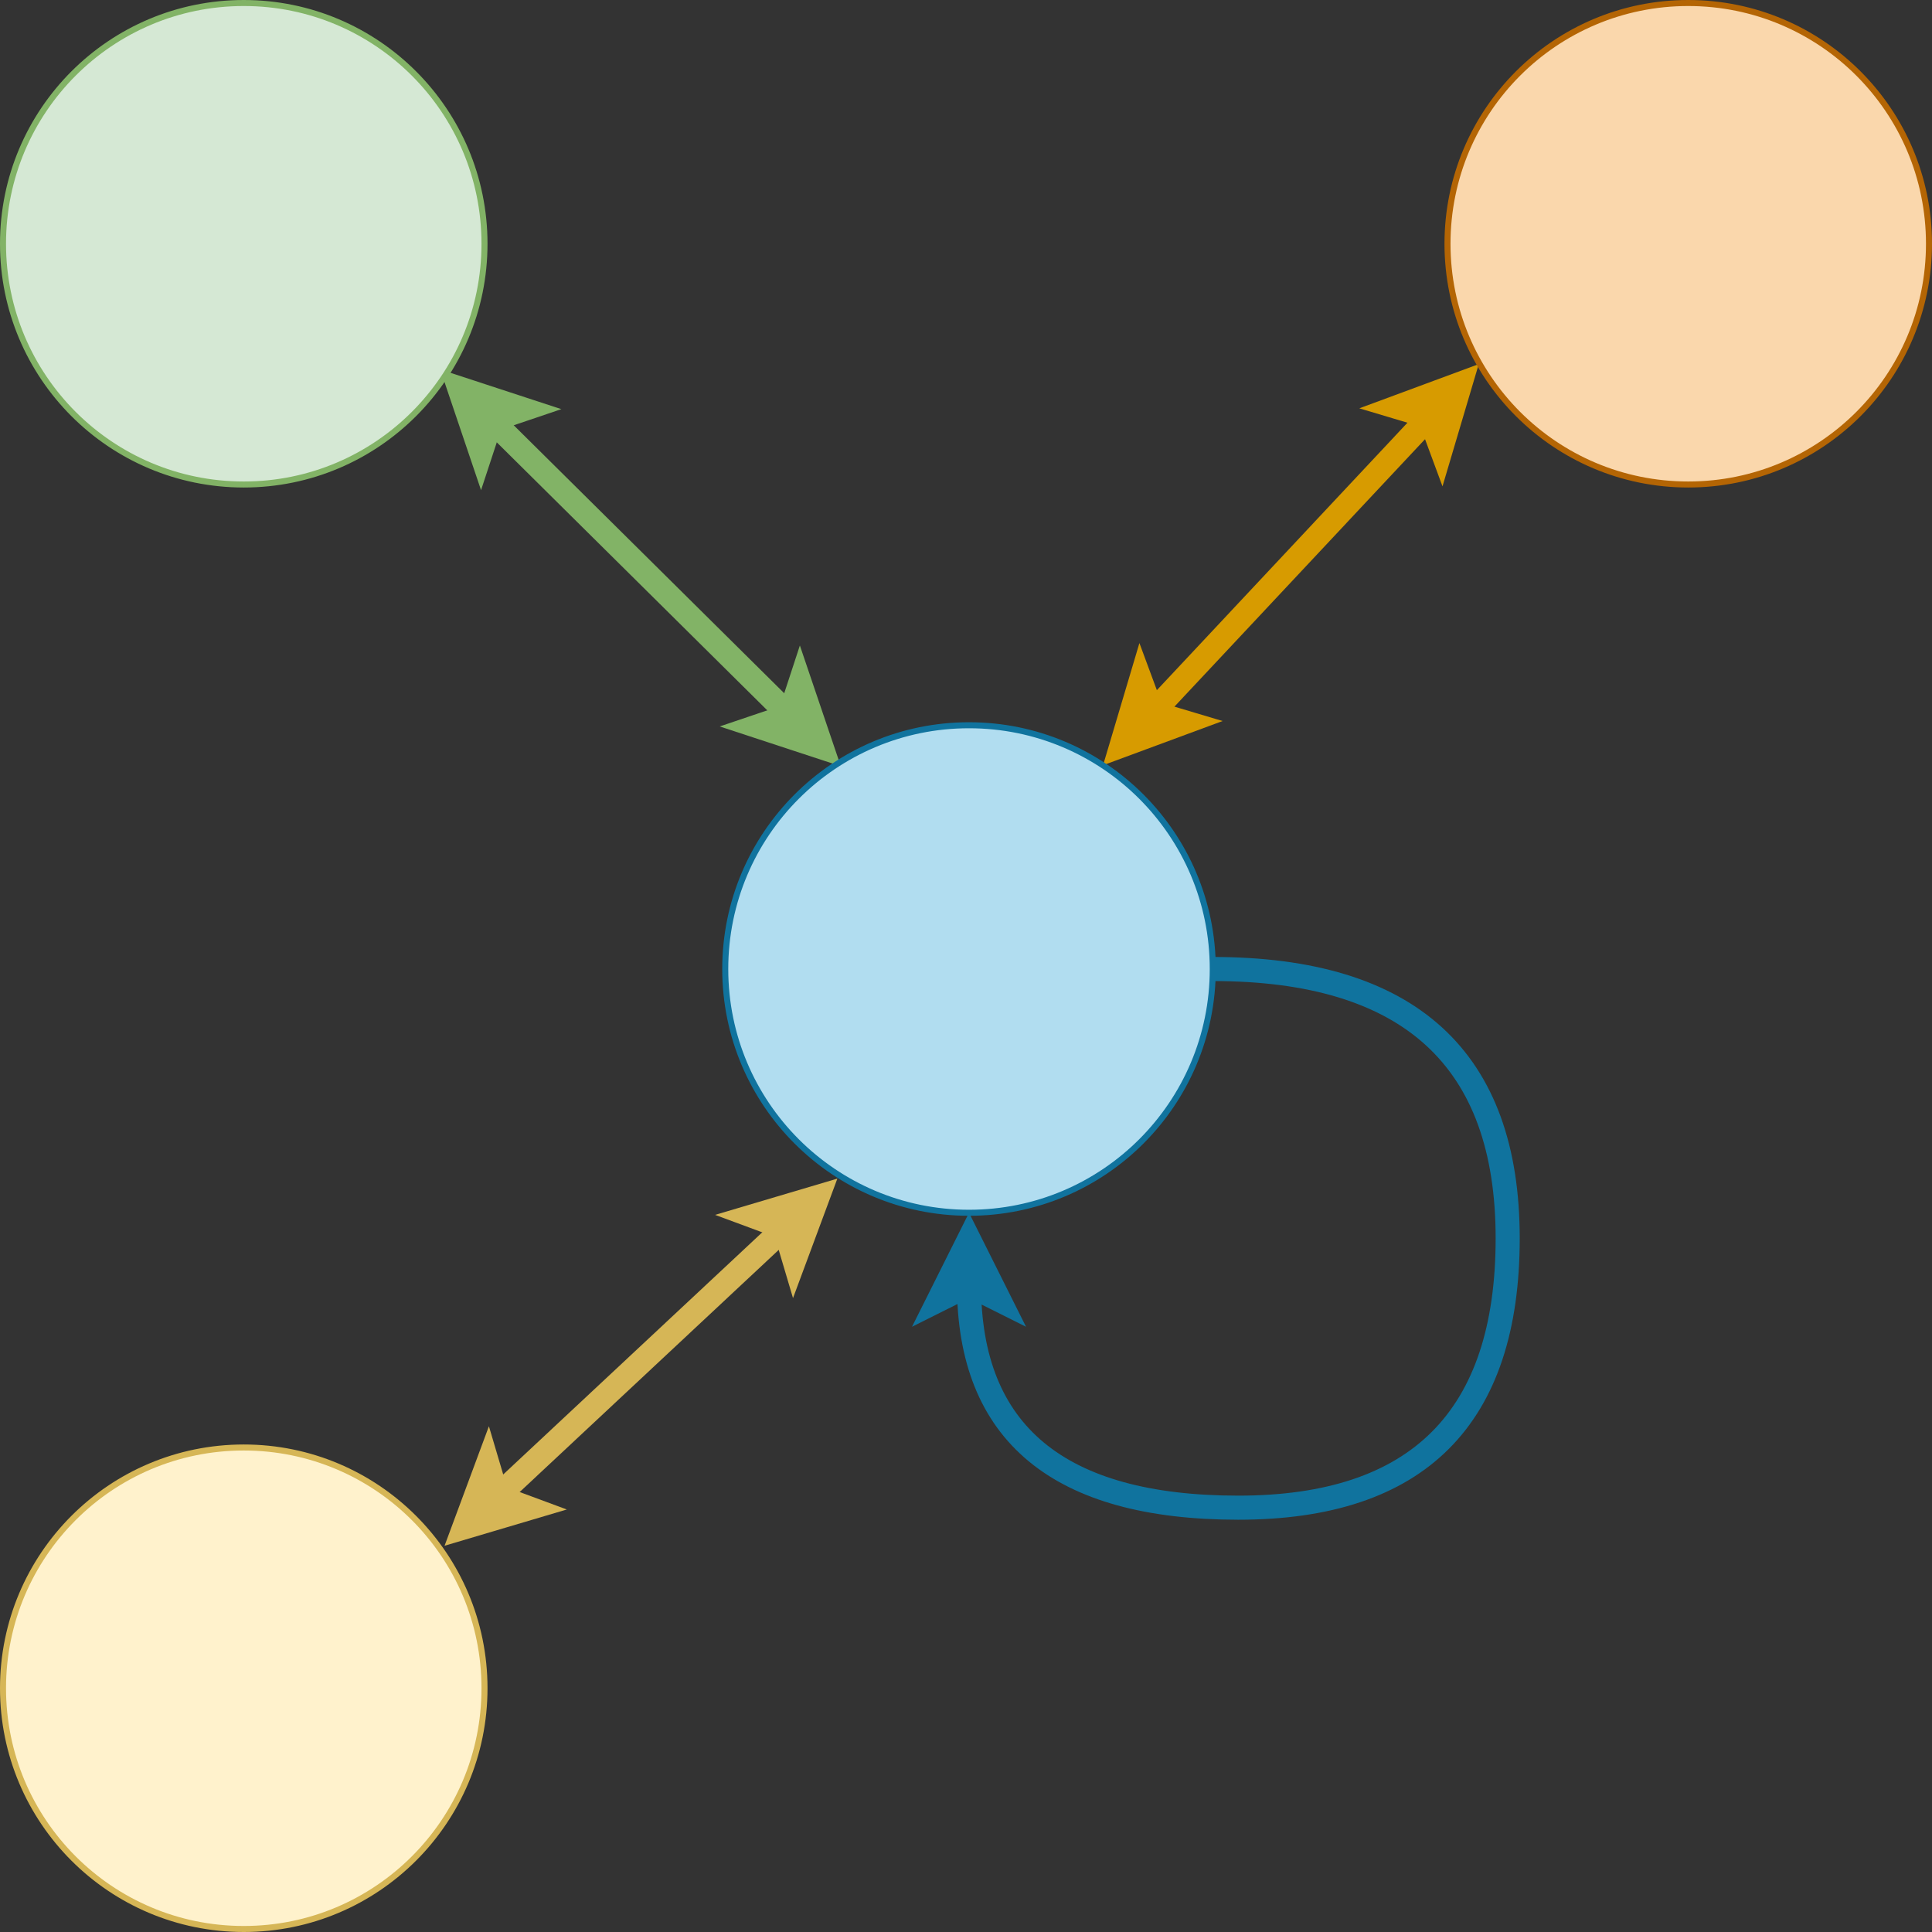 <?xml version="1.0" encoding="UTF-8"?>
<!-- Do not edit this file with editors other than draw.io -->
<!DOCTYPE svg PUBLIC "-//W3C//DTD SVG 1.1//EN" "http://www.w3.org/Graphics/SVG/1.1/DTD/svg11.dtd">
<svg xmlns="http://www.w3.org/2000/svg" xmlns:xlink="http://www.w3.org/1999/xlink" version="1.1" width="321px" height="321px" viewBox="-0.5 -0.5 321 321" content="&lt;mxfile host=&quot;Electron&quot; modified=&quot;2024-03-12T17:16:23.994Z&quot; agent=&quot;Mozilla/5.0 (Macintosh; Intel Mac OS X 10_15_7) AppleWebKit/537.36 (KHTML, like Gecko) draw.io/24.0.4 Chrome/120.0.61.109 Electron/28.1.0 Safari/537.36&quot; etag=&quot;6Ut8SQRHI48rVdt2IV2c&quot; version=&quot;24.0.4&quot; type=&quot;device&quot;&gt;&#10;  &lt;diagram name=&quot;Page-1&quot; id=&quot;RKPvBWiPdUgW-k852GJ5&quot;&gt;&#10;    &lt;mxGraphModel dx=&quot;896&quot; dy=&quot;534&quot; grid=&quot;1&quot; gridSize=&quot;10&quot; guides=&quot;1&quot; tooltips=&quot;1&quot; connect=&quot;1&quot; arrows=&quot;1&quot; fold=&quot;1&quot; page=&quot;1&quot; pageScale=&quot;1&quot; pageWidth=&quot;827&quot; pageHeight=&quot;1169&quot; math=&quot;0&quot; shadow=&quot;0&quot;&gt;&#10;      &lt;root&gt;&#10;        &lt;mxCell id=&quot;0&quot; /&gt;&#10;        &lt;mxCell id=&quot;1&quot; parent=&quot;0&quot; /&gt;&#10;        &lt;mxCell id=&quot;Xyjjoyls6ed7M-fOswV_-16&quot; style=&quot;rounded=0;orthogonalLoop=1;jettySize=auto;html=1;exitX=0.908;exitY=0.761;exitDx=0;exitDy=0;entryX=0.237;entryY=0.084;entryDx=0;entryDy=0;targetPerimeterSpacing=0;startArrow=classic;startFill=1;strokeWidth=4;endArrow=classic;endFill=1;fillColor=#d5e8d4;strokeColor=#82b366;entryPerimeter=0;exitPerimeter=0;&quot; edge=&quot;1&quot; parent=&quot;1&quot; source=&quot;e1JbbTw_rIGk7rZiJ3f4-2&quot; target=&quot;e1JbbTw_rIGk7rZiJ3f4-1&quot;&gt;&#10;          &lt;mxGeometry relative=&quot;1&quot; as=&quot;geometry&quot; /&gt;&#10;        &lt;/mxCell&gt;&#10;        &lt;mxCell id=&quot;e1JbbTw_rIGk7rZiJ3f4-2&quot; value=&quot;&quot; style=&quot;ellipse;whiteSpace=wrap;html=1;aspect=fixed;fillColor=#d5e8d4;strokeColor=#82b366;&quot; parent=&quot;1&quot; vertex=&quot;1&quot;&gt;&#10;          &lt;mxGeometry x=&quot;240&quot; y=&quot;120&quot; width=&quot;80&quot; height=&quot;80&quot; as=&quot;geometry&quot; /&gt;&#10;        &lt;/mxCell&gt;&#10;        &lt;mxCell id=&quot;e1JbbTw_rIGk7rZiJ3f4-3&quot; value=&quot;&quot; style=&quot;ellipse;whiteSpace=wrap;html=1;aspect=fixed;fillColor=#fff2cc;strokeColor=#d6b656;&quot; parent=&quot;1&quot; vertex=&quot;1&quot;&gt;&#10;          &lt;mxGeometry x=&quot;240&quot; y=&quot;360&quot; width=&quot;80&quot; height=&quot;80&quot; as=&quot;geometry&quot; /&gt;&#10;        &lt;/mxCell&gt;&#10;        &lt;mxCell id=&quot;Xyjjoyls6ed7M-fOswV_-12&quot; style=&quot;rounded=0;orthogonalLoop=1;jettySize=auto;html=1;exitX=0.065;exitY=0.75;exitDx=0;exitDy=0;entryX=0.775;entryY=0.082;entryDx=0;entryDy=0;fillColor=#ffe6cc;strokeColor=#d79b00;strokeWidth=4;exitPerimeter=0;entryPerimeter=0;startArrow=classic;startFill=1;&quot; edge=&quot;1&quot; parent=&quot;1&quot; source=&quot;e1JbbTw_rIGk7rZiJ3f4-5&quot; target=&quot;e1JbbTw_rIGk7rZiJ3f4-1&quot;&gt;&#10;          &lt;mxGeometry relative=&quot;1&quot; as=&quot;geometry&quot; /&gt;&#10;        &lt;/mxCell&gt;&#10;        &lt;mxCell id=&quot;e1JbbTw_rIGk7rZiJ3f4-5&quot; value=&quot;&quot; style=&quot;ellipse;whiteSpace=wrap;html=1;aspect=fixed;fillColor=#fad7ac;strokeColor=#b46504;&quot; parent=&quot;1&quot; vertex=&quot;1&quot;&gt;&#10;          &lt;mxGeometry x=&quot;480&quot; y=&quot;120&quot; width=&quot;80&quot; height=&quot;80&quot; as=&quot;geometry&quot; /&gt;&#10;        &lt;/mxCell&gt;&#10;        &lt;mxCell id=&quot;e1JbbTw_rIGk7rZiJ3f4-1&quot; value=&quot;&quot; style=&quot;ellipse;whiteSpace=wrap;html=1;aspect=fixed;fillColor=#b1ddf0;strokeColor=#10739e;&quot; parent=&quot;1&quot; vertex=&quot;1&quot;&gt;&#10;          &lt;mxGeometry x=&quot;360&quot; y=&quot;240&quot; width=&quot;81&quot; height=&quot;81&quot; as=&quot;geometry&quot; /&gt;&#10;        &lt;/mxCell&gt;&#10;        &lt;mxCell id=&quot;Xyjjoyls6ed7M-fOswV_-23&quot; style=&quot;rounded=0;orthogonalLoop=1;jettySize=auto;html=1;fillColor=#fff2cc;strokeColor=#d6b656;strokeWidth=4;exitX=0.917;exitY=0.204;exitDx=0;exitDy=0;entryX=0.23;entryY=0.93;entryDx=0;entryDy=0;entryPerimeter=0;exitPerimeter=0;startArrow=classic;startFill=1;&quot; edge=&quot;1&quot; parent=&quot;1&quot; source=&quot;e1JbbTw_rIGk7rZiJ3f4-3&quot; target=&quot;e1JbbTw_rIGk7rZiJ3f4-1&quot;&gt;&#10;          &lt;mxGeometry relative=&quot;1&quot; as=&quot;geometry&quot;&gt;&#10;            &lt;mxPoint x=&quot;411&quot; y=&quot;401&quot; as=&quot;sourcePoint&quot; /&gt;&#10;            &lt;mxPoint x=&quot;408&quot; y=&quot;310&quot; as=&quot;targetPoint&quot; /&gt;&#10;          &lt;/mxGeometry&gt;&#10;        &lt;/mxCell&gt;&#10;        &lt;mxCell id=&quot;Xyjjoyls6ed7M-fOswV_-28&quot; style=&quot;edgeStyle=orthogonalEdgeStyle;rounded=0;orthogonalLoop=1;jettySize=auto;html=1;entryX=0.5;entryY=1;entryDx=0;entryDy=0;exitX=1;exitY=0.5;exitDx=0;exitDy=0;curved=1;strokeWidth=4;fillColor=#b1ddf0;strokeColor=#10739e;&quot; edge=&quot;1&quot; parent=&quot;1&quot; source=&quot;e1JbbTw_rIGk7rZiJ3f4-1&quot; target=&quot;e1JbbTw_rIGk7rZiJ3f4-1&quot;&gt;&#10;          &lt;mxGeometry relative=&quot;1&quot; as=&quot;geometry&quot;&gt;&#10;            &lt;Array as=&quot;points&quot;&gt;&#10;              &lt;mxPoint x=&quot;490&quot; y=&quot;281&quot; /&gt;&#10;              &lt;mxPoint x=&quot;490&quot; y=&quot;370&quot; /&gt;&#10;              &lt;mxPoint x=&quot;401&quot; y=&quot;370&quot; /&gt;&#10;            &lt;/Array&gt;&#10;          &lt;/mxGeometry&gt;&#10;        &lt;/mxCell&gt;&#10;      &lt;/root&gt;&#10;    &lt;/mxGraphModel&gt;&#10;  &lt;/diagram&gt;&#10;&lt;/mxfile&gt;&#10;"><rect x="-0.5" y="-0.5" width="321" height="321" fill="#333333" stroke="none"/><defs/><g><g><path d="M 81.15 69.3 L 130.69 118.38" fill="none" stroke="#82b366" stroke-width="4" stroke-miterlimit="10" pointer-events="stroke"/><path d="M 75.82 64.03 L 86.44 67.51 L 81.15 69.3 L 79.4 74.62 Z" fill="#82b366" stroke="#82b366" stroke-width="4" stroke-miterlimit="10" pointer-events="all"/><path d="M 136.02 123.66 L 125.4 120.17 L 130.69 118.38 L 132.43 113.07 Z" fill="#82b366" stroke="#82b366" stroke-width="4" stroke-miterlimit="10" pointer-events="all"/></g><g><ellipse cx="40" cy="40" rx="40" ry="40" fill="#d5e8d4" stroke="#82b366" pointer-events="all"/></g><g><ellipse cx="40" cy="280" rx="40" ry="40" fill="#fff2cc" stroke="#d6b656" pointer-events="all"/></g><g><path d="M 237.02 68.74 L 190.96 117.9" fill="none" stroke="#d79b00" stroke-width="4" stroke-miterlimit="10" pointer-events="stroke"/><path d="M 242.14 63.26 L 238.96 73.98 L 237.02 68.74 L 231.66 67.14 Z" fill="#d79b00" stroke="#d79b00" stroke-width="4" stroke-miterlimit="10" pointer-events="all"/><path d="M 185.83 123.38 L 189.02 112.66 L 190.96 117.9 L 196.32 119.5 Z" fill="#d79b00" stroke="#d79b00" stroke-width="4" stroke-miterlimit="10" pointer-events="all"/></g><g><ellipse cx="280" cy="40" rx="40" ry="40" fill="#fad7ac" stroke="#b46504" pointer-events="all"/></g><g><ellipse cx="160.5" cy="160.5" rx="40.5" ry="40.5" fill="#b1ddf0" stroke="#10739e" pointer-events="all"/></g><g><path d="M 82.11 248.15 L 129.88 203.5" fill="none" stroke="#d6b656" stroke-width="4" stroke-miterlimit="10" pointer-events="stroke"/><path d="M 76.63 253.27 L 80.52 242.79 L 82.11 248.15 L 87.35 250.09 Z" fill="#d6b656" stroke="#d6b656" stroke-width="4" stroke-miterlimit="10" pointer-events="all"/><path d="M 135.36 198.38 L 131.47 208.86 L 129.88 203.5 L 124.64 201.56 Z" fill="#d6b656" stroke="#d6b656" stroke-width="4" stroke-miterlimit="10" pointer-events="all"/></g><g><path d="M 201 160.5 Q 250 160.5 250 205.25 Q 250 250 205.25 250 Q 160.5 250 160.5 212.97" fill="none" stroke="#10739e" stroke-width="4" stroke-miterlimit="10" pointer-events="stroke"/><path d="M 160.5 205.47 L 165.5 215.47 L 160.5 212.97 L 155.5 215.47 Z" fill="#10739e" stroke="#10739e" stroke-width="4" stroke-miterlimit="10" pointer-events="all"/></g></g></svg>